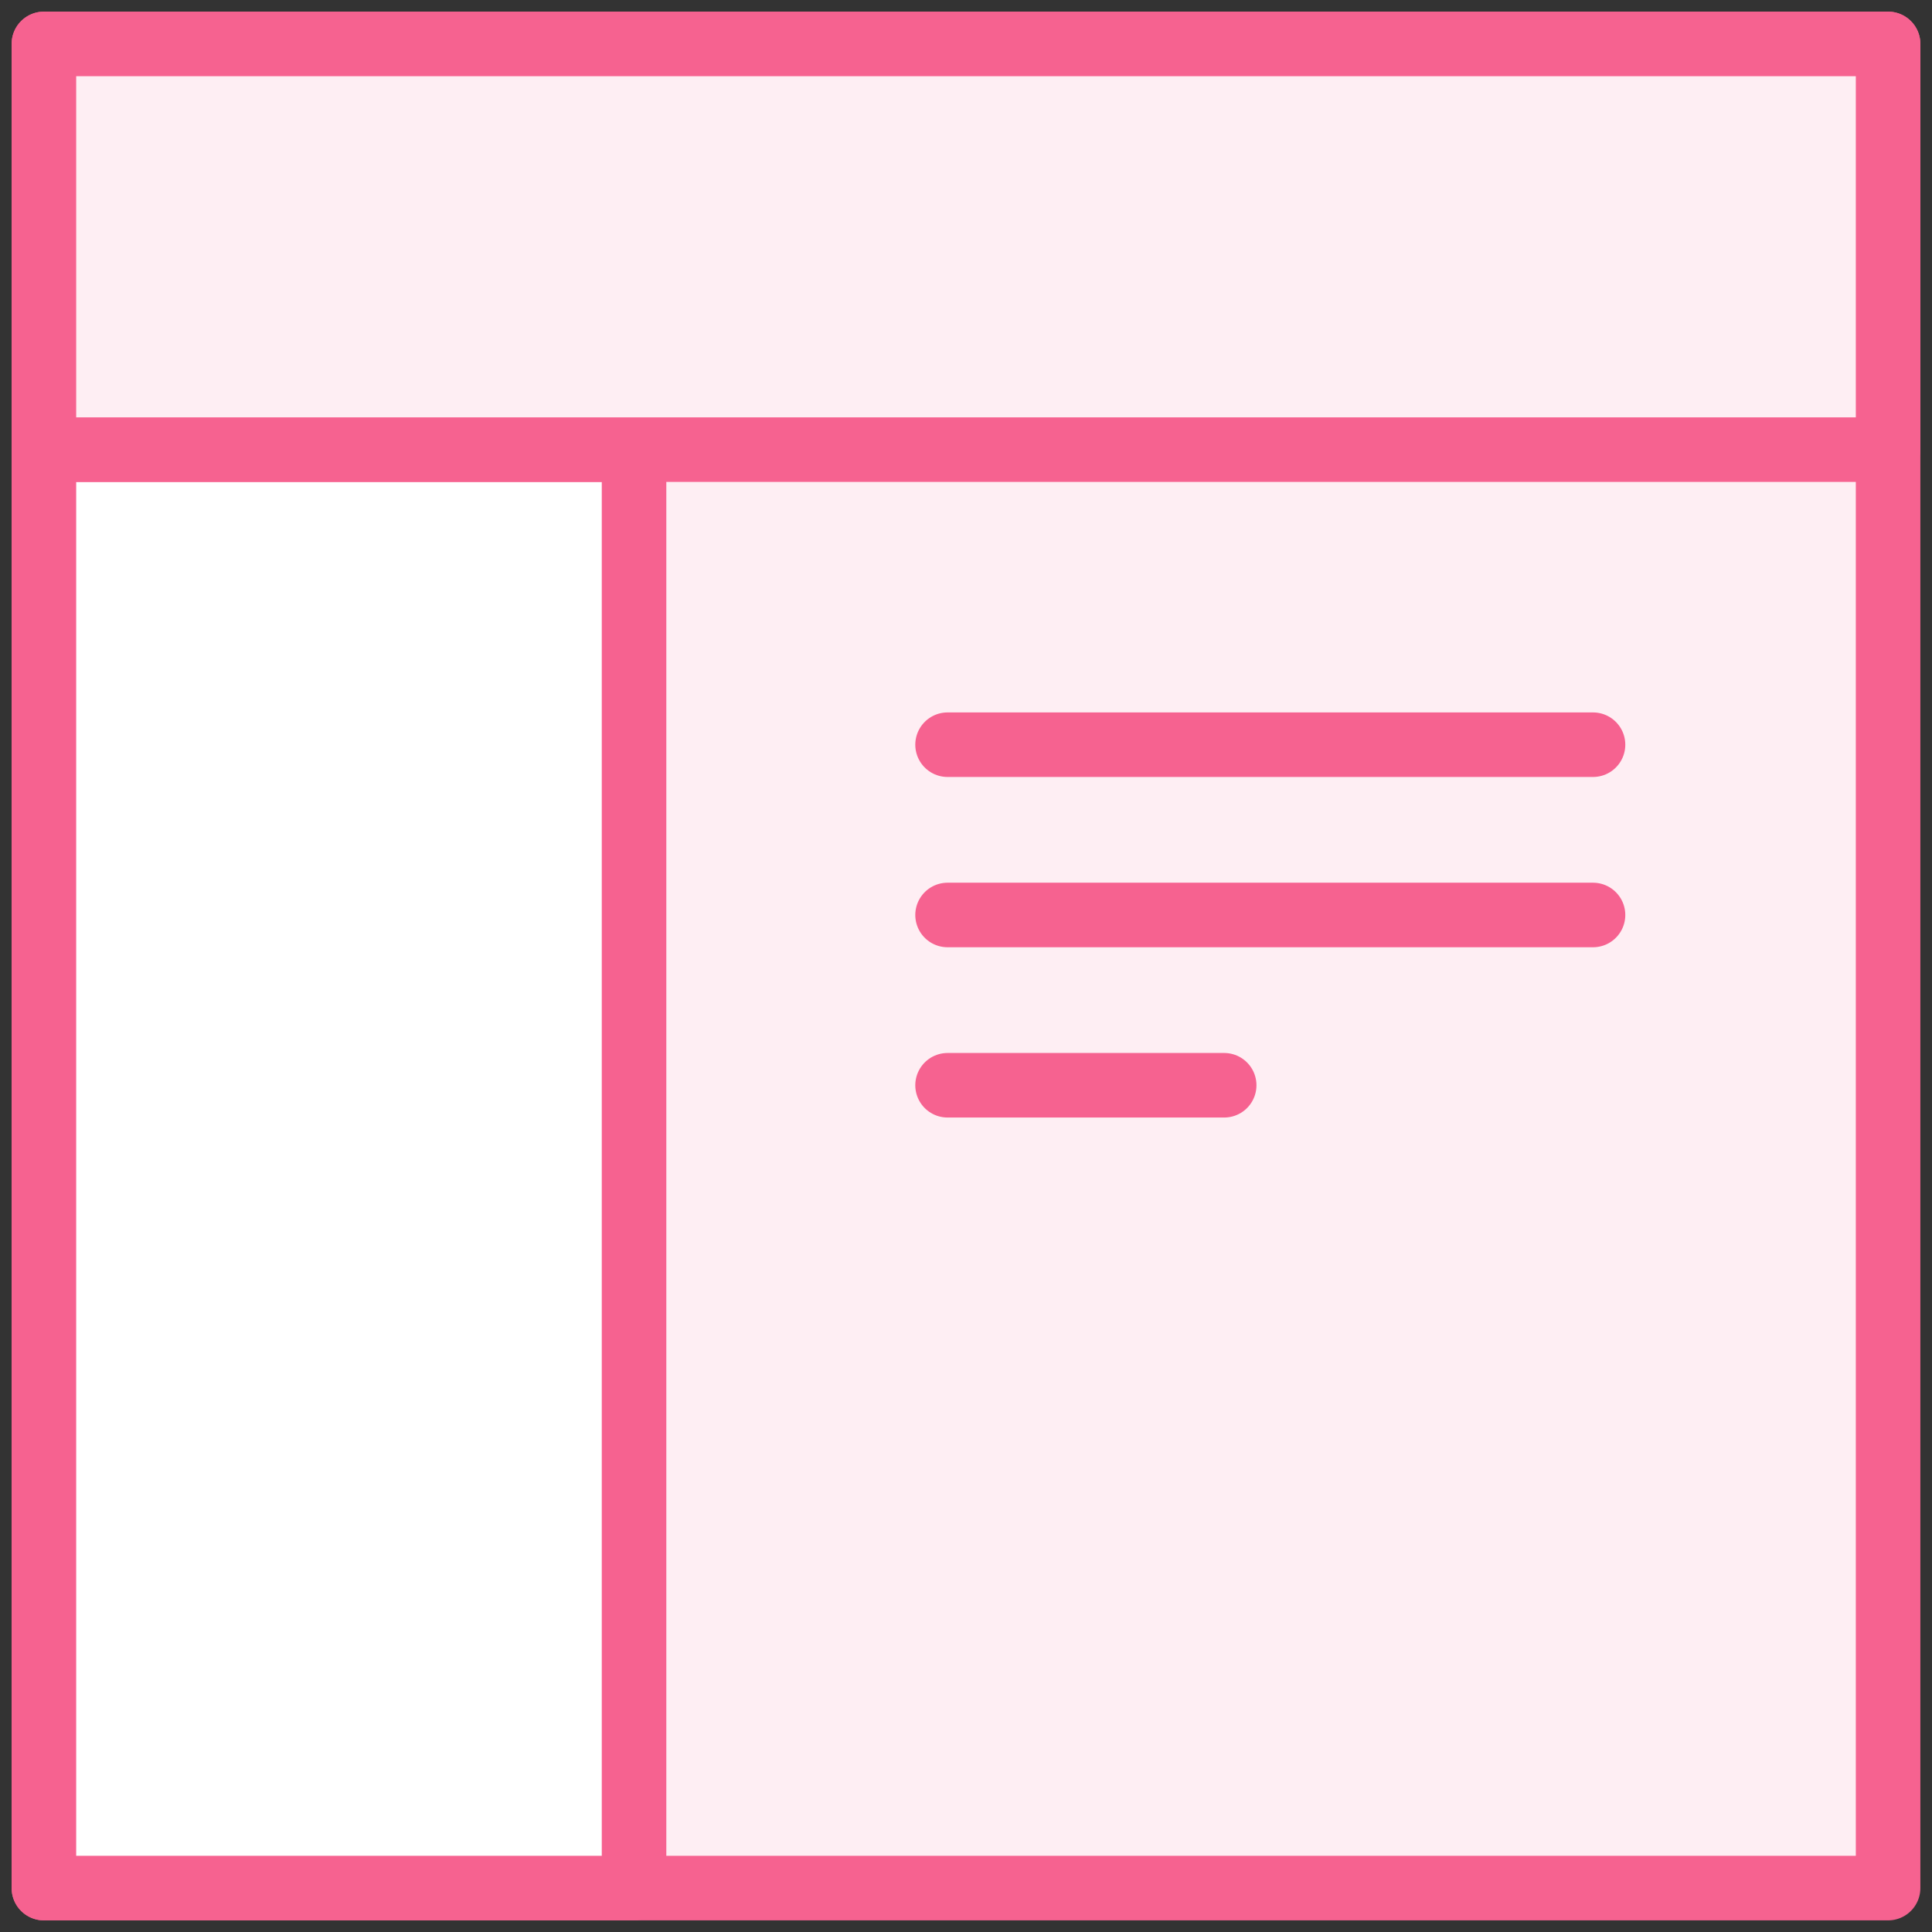 <?xml version="1.0" encoding="UTF-8" standalone="no"?>
<svg width="44px" height="44px" viewBox="0 0 44 44" version="1.1" xmlns="http://www.w3.org/2000/svg" xmlns:xlink="http://www.w3.org/1999/xlink">
    <rect x="0" y="0" width="44" height="44" fill="#333333" stroke="none"/>
    <!-- Generator: Sketch 40.3 (33839) - http://www.bohemiancoding.com/sketch -->
    <title>41-web-seo-internet-layout</title>
    <desc>Created with Sketch.</desc>
    <defs></defs>
    <g id="Page-1" stroke="none" stroke-width="1" fill="none" fill-rule="evenodd" stroke-linecap="round" stroke-linejoin="round">
        <g id="Product" transform="translate(-129, -1543)" stroke="#F66290" stroke-width="1.47">
            <g id="41-web-seo-internet-layout" transform="translate(130, 1544)">
                <polygon id="Layer-1" fill="#FEEEF3" points="0 0 42 0 42 42 39.398 42 0 42"></polygon>
                <rect id="Layer-2" fill="#FFFFFF" x="0" y="9.24" width="13.44" height="32.76"></rect>
                <rect id="Layer-3" fill="#FEEEF3" x="0" y="0" width="42" height="9.24"></rect>
                <path d="M20.58,15.96 L35.28,15.96" id="Layer-4" fill="#E2F3FB"></path>
                <path d="M20.58,19.838 L35.28,19.838" id="Layer-5" fill="#E2F3FB"></path>
                <path d="M20.58,23.716 L26.88,23.716" id="Layer-6" fill="#E2F3FB"></path>
            </g>
        </g>
    </g>
</svg>